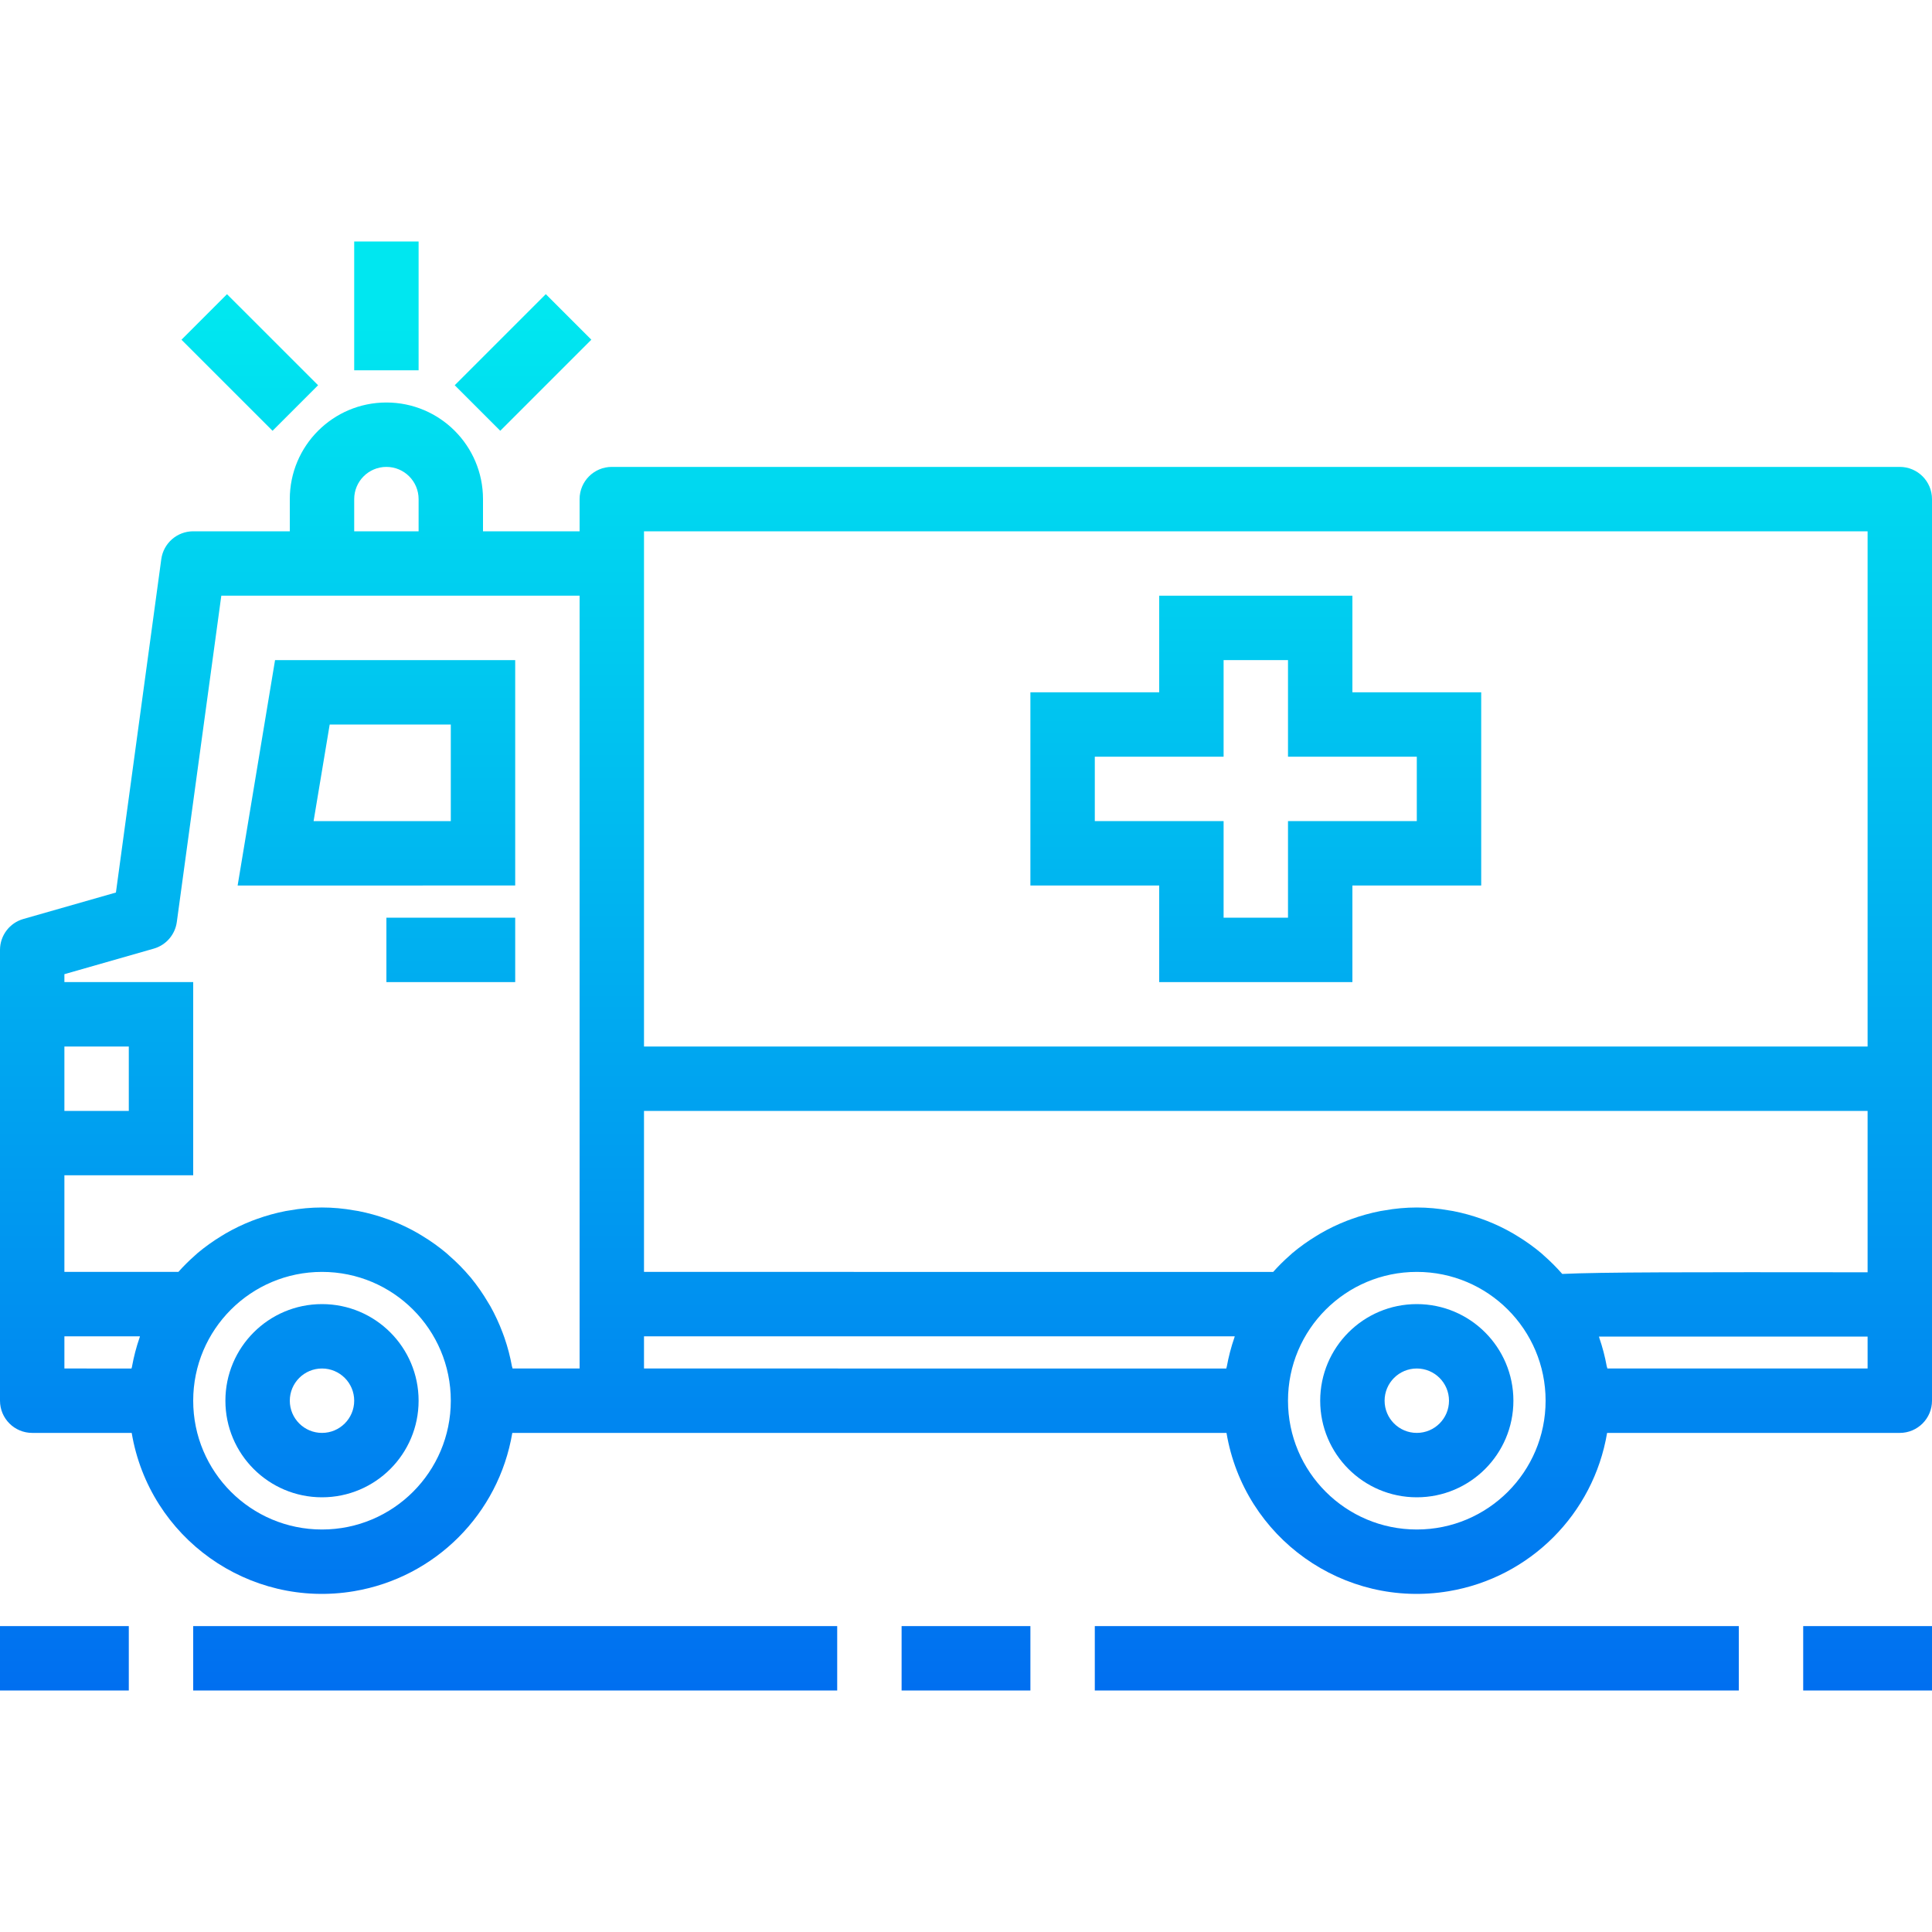 <?xml version="1.0" encoding="iso-8859-1"?>
<!-- Generator: Adobe Illustrator 19.0.0, SVG Export Plug-In . SVG Version: 6.00 Build 0)  -->
<svg version="1.1" id="Capa_1" xmlns="http://www.w3.org/2000/svg" xmlns:xlink="http://www.w3.org/1999/xlink" x="0px" y="0px"
	 viewBox="0 0 480 480" style="enable-background:new 0 0 480 480;" xml:space="preserve">
<linearGradient id="SVGID_1_" gradientUnits="userSpaceOnUse" x1="-26.875" y1="496.955" x2="-26.875" y2="540.377" gradientTransform="matrix(8 0 0 -8 455 4401)">
	<stop  offset="0" style="stop-color:#006DF0"/>
	<stop  offset="1" style="stop-color:#00E7F0"/>
</linearGradient>
<path style="fill:url(#SVGID_1_);" d="M472,116H152c-4.418,0-8,3.582-8,8v8h-24v-8c0-13.255-10.745-24-24-24s-24,10.745-24,24v8H48
	c-4.001-0.001-7.388,2.955-7.928,6.92L28.8,221.744l-22.976,6.568C2.382,229.285,0.005,232.424,0,236v112c0,4.418,3.582,8,8,8h24.72
	c4.392,26.112,29.12,43.72,55.232,39.328c20.151-3.389,35.939-19.177,39.328-39.328h177.44c4.392,26.112,29.12,43.72,55.232,39.328
	c20.151-3.389,35.939-19.177,39.328-39.328H472c4.418,0,8-3.582,8-8V124C480,119.582,476.418,116,472,116L472,116z M383.544,311.912
	c-0.216-0.192-0.408-0.392-0.624-0.568c-1.87-1.567-3.858-2.99-5.944-4.256c-0.352-0.216-0.696-0.432-1.056-0.64
	c-2.09-1.21-4.27-2.258-6.52-3.136l-1.192-0.44c-2.345-0.849-4.752-1.515-7.2-1.992c-0.32-0.064-0.64-0.096-0.96-0.152
	c-5.327-0.971-10.785-0.971-16.112,0c-0.32,0.056-0.64,0.088-0.96,0.152c-2.448,0.477-4.855,1.143-7.2,1.992l-1.192,0.44
	c-2.25,0.878-4.43,1.926-6.52,3.136c-0.36,0.208-0.704,0.424-1.056,0.64c-2.086,1.266-4.074,2.689-5.944,4.256
	c-0.216,0.176-0.408,0.376-0.624,0.568c-1.455,1.277-2.831,2.643-4.12,4.088H160v-40h304v40.096
	c-45.168-0.048-65.928-0.048-75.864,0.408C386.709,314.873,385.175,313.339,383.544,311.912L383.544,311.912z M160,132h304v128H160
	V132z M88,124c0-4.418,3.582-8,8-8s8,3.582,8,8v8H88V124z M16,260h16v16H16V260z M48,292v-48H16v-1.968l22.192-6.344
	c3.054-0.869,5.305-3.462,5.736-6.608L54.984,148H144v192h-16.664c0-0.184-0.104-0.352-0.144-0.536
	c-0.436-2.409-1.057-4.782-1.856-7.096c-0.144-0.416-0.304-0.8-0.456-1.248c-0.852-2.273-1.873-4.48-3.056-6.6
	c-0.176-0.304-0.368-0.592-0.544-0.896c-1.274-2.176-2.715-4.249-4.312-6.2l-0.136-0.152c-1.619-1.923-3.387-3.715-5.288-5.36
	c-0.216-0.192-0.408-0.392-0.624-0.568c-1.87-1.567-3.858-2.99-5.944-4.256c-0.352-0.216-0.696-0.432-1.056-0.64
	c-2.09-1.21-4.27-2.258-6.52-3.136l-1.192-0.44c-2.345-0.849-4.752-1.515-7.2-1.992c-0.32-0.064-0.64-0.096-0.96-0.152
	c-5.327-0.971-10.785-0.971-16.112,0c-0.32,0.056-0.64,0.088-0.96,0.152c-2.448,0.477-4.855,1.143-7.2,1.992l-1.192,0.44
	c-2.25,0.878-4.43,1.926-6.52,3.136c-0.36,0.208-0.704,0.424-1.056,0.64c-2.086,1.266-4.074,2.689-5.944,4.256
	c-0.216,0.176-0.408,0.376-0.624,0.568c-1.455,1.277-2.831,2.643-4.12,4.088H16v-24H48z M16,332h18.76
	c0,0.12-0.056,0.248-0.096,0.368c-0.799,2.314-1.42,4.687-1.856,7.096c0,0.184-0.112,0.352-0.144,0.536H16V332z M80,380
	c-17.673,0-32-14.327-32-32s14.327-32,32-32s32,14.327,32,32S97.673,380,80,380z M160,332h146.76c0,0.12-0.056,0.248-0.096,0.368
	c-0.799,2.314-1.42,4.687-1.856,7.096c-0.04,0.184-0.112,0.352-0.144,0.536H160V332z M352,380c-17.673,0-32-14.327-32-32
	s14.327-32,32-32s32,14.327,32,32S369.673,380,352,380z M399.336,340c0-0.184-0.104-0.352-0.144-0.536
	c-0.436-2.409-1.057-4.782-1.856-7.096c0-0.096-0.048-0.208-0.08-0.304H464V340H399.336z"/>
<g>
	
		<linearGradient id="SVGID_2_" gradientUnits="userSpaceOnUse" x1="-45.185" y1="496.955" x2="-45.185" y2="540.377" gradientTransform="matrix(8 0 0 -8 455 4401)">
		<stop  offset="0" style="stop-color:#006DF0"/>
		<stop  offset="1" style="stop-color:#00E7F0"/>
	</linearGradient>
	<path style="fill:url(#SVGID_2_);" d="M128,164H68.336l-9.296,56H128V164z M112,204H77.912l4-24H112V204z"/>
	
		<linearGradient id="SVGID_3_" gradientUnits="userSpaceOnUse" x1="-42.875" y1="496.955" x2="-42.875" y2="540.377" gradientTransform="matrix(8 0 0 -8 455 4401)">
		<stop  offset="0" style="stop-color:#006DF0"/>
		<stop  offset="1" style="stop-color:#00E7F0"/>
	</linearGradient>
	<path style="fill:url(#SVGID_3_);" d="M96,228h32v16H96V228z"/>
	
		<linearGradient id="SVGID_4_" gradientUnits="userSpaceOnUse" x1="-12.875" y1="496.955" x2="-12.875" y2="540.377" gradientTransform="matrix(8 0 0 -8 455 4401)">
		<stop  offset="0" style="stop-color:#006DF0"/>
		<stop  offset="1" style="stop-color:#00E7F0"/>
	</linearGradient>
	<path style="fill:url(#SVGID_4_);" d="M352,324c-13.255,0-24,10.745-24,24s10.745,24,24,24s24-10.745,24-24S365.255,324,352,324z
		 M352,356c-4.418,0-8-3.582-8-8s3.582-8,8-8s8,3.582,8,8S356.418,356,352,356z"/>
	
		<linearGradient id="SVGID_5_" gradientUnits="userSpaceOnUse" x1="-46.875" y1="496.955" x2="-46.875" y2="540.377" gradientTransform="matrix(8 0 0 -8 455 4401)">
		<stop  offset="0" style="stop-color:#006DF0"/>
		<stop  offset="1" style="stop-color:#00E7F0"/>
	</linearGradient>
	<path style="fill:url(#SVGID_5_);" d="M80,324c-13.255,0-24,10.745-24,24s10.745,24,24,24s24-10.745,24-24S93.255,324,80,324z
		 M80,356c-4.418,0-8-3.582-8-8s3.582-8,8-8s8,3.582,8,8S84.418,356,80,356z"/>
	
		<linearGradient id="SVGID_6_" gradientUnits="userSpaceOnUse" x1="-40.875" y1="496.955" x2="-40.875" y2="540.377" gradientTransform="matrix(8 0 0 -8 455 4401)">
		<stop  offset="0" style="stop-color:#006DF0"/>
		<stop  offset="1" style="stop-color:#00E7F0"/>
	</linearGradient>
	<path style="fill:url(#SVGID_6_);" d="M48,404h160v16H48V404z"/>
	
		<linearGradient id="SVGID_7_" gradientUnits="userSpaceOnUse" x1="1.125" y1="496.955" x2="1.125" y2="540.377" gradientTransform="matrix(8 0 0 -8 455 4401)">
		<stop  offset="0" style="stop-color:#006DF0"/>
		<stop  offset="1" style="stop-color:#00E7F0"/>
	</linearGradient>
	<path style="fill:url(#SVGID_7_);" d="M448,404h32v16h-32V404z"/>
	
		<linearGradient id="SVGID_8_" gradientUnits="userSpaceOnUse" x1="-54.875" y1="496.955" x2="-54.875" y2="540.377" gradientTransform="matrix(8 0 0 -8 455 4401)">
		<stop  offset="0" style="stop-color:#006DF0"/>
		<stop  offset="1" style="stop-color:#00E7F0"/>
	</linearGradient>
	<path style="fill:url(#SVGID_8_);" d="M0,404h32v16H0V404z"/>
	
		<linearGradient id="SVGID_9_" gradientUnits="userSpaceOnUse" x1="-12.875" y1="496.955" x2="-12.875" y2="540.377" gradientTransform="matrix(8 0 0 -8 455 4401)">
		<stop  offset="0" style="stop-color:#006DF0"/>
		<stop  offset="1" style="stop-color:#00E7F0"/>
	</linearGradient>
	<path style="fill:url(#SVGID_9_);" d="M272,404h160v16H272V404z"/>
</g>
<linearGradient id="SVGID_10_" gradientUnits="userSpaceOnUse" x1="-26.875" y1="496.955" x2="-26.875" y2="540.377" gradientTransform="matrix(8 0 0 -8 455 4401)">
	<stop  offset="0" style="stop-color:#006DF0"/>
	<stop  offset="1" style="stop-color:#00E7F0"/>
</linearGradient>
<path style="fill:url(#SVGID_10_);" d="M224,404h32v16h-32V404z"/>
<linearGradient id="SVGID_11_" gradientUnits="userSpaceOnUse" x1="-44.875" y1="496.955" x2="-44.875" y2="540.377" gradientTransform="matrix(8 0 0 -8 455 4401)">
	<stop  offset="0" style="stop-color:#006DF0"/>
	<stop  offset="1" style="stop-color:#00E7F0"/>
</linearGradient>
<path style="fill:url(#SVGID_11_);" d="M88,60h16v32H88V60z"/>
<linearGradient id="SVGID_12_" gradientUnits="userSpaceOnUse" x1="-92.841" y1="509.994" x2="-62.134" y2="540.694" gradientTransform="matrix(5.656 -5.658 -5.658 -5.656 3472.635 2784.524)">
	<stop  offset="0" style="stop-color:#006DF0"/>
	<stop  offset="1" style="stop-color:#00E7F0"/>
</linearGradient>
<path style="fill:url(#SVGID_12_);" d="M45.084,84.405l11.312-11.316l22.631,22.623l-11.312,11.316L45.084,84.405z"/>
<linearGradient id="SVGID_13_" gradientUnits="userSpaceOnUse" x1="-84.347" y1="509.993" x2="-53.645" y2="540.693" gradientTransform="matrix(5.657 -5.657 -5.657 -5.657 3492.045 2833.155)">
	<stop  offset="0" style="stop-color:#006DF0"/>
	<stop  offset="1" style="stop-color:#00E7F0"/>
</linearGradient>
<path style="fill:url(#SVGID_13_);" d="M112.976,95.71l22.628-22.628l11.314,11.314l-22.628,22.628L112.976,95.71z"/>
<linearGradient id="SVGID_14_" gradientUnits="userSpaceOnUse" x1="-17.875" y1="496.955" x2="-17.875" y2="540.377" gradientTransform="matrix(8 0 0 -8 455 4401)">
	<stop  offset="0" style="stop-color:#006DF0"/>
	<stop  offset="1" style="stop-color:#00E7F0"/>
</linearGradient>
<path style="fill:url(#SVGID_14_);" d="M288,244h48v-24h32v-48h-32v-24h-48v24h-32v48h32V244z M272,204v-16h32v-24h16v24h32v16h-32
	v24h-16v-24H272z"/>
<g>
</g>
<g>
</g>
<g>
</g>
<g>
</g>
<g>
</g>
<g>
</g>
<g>
</g>
<g>
</g>
<g>
</g>
<g>
</g>
<g>
</g>
<g>
</g>
<g>
</g>
<g>
</g>
<g>
</g>
</svg>
